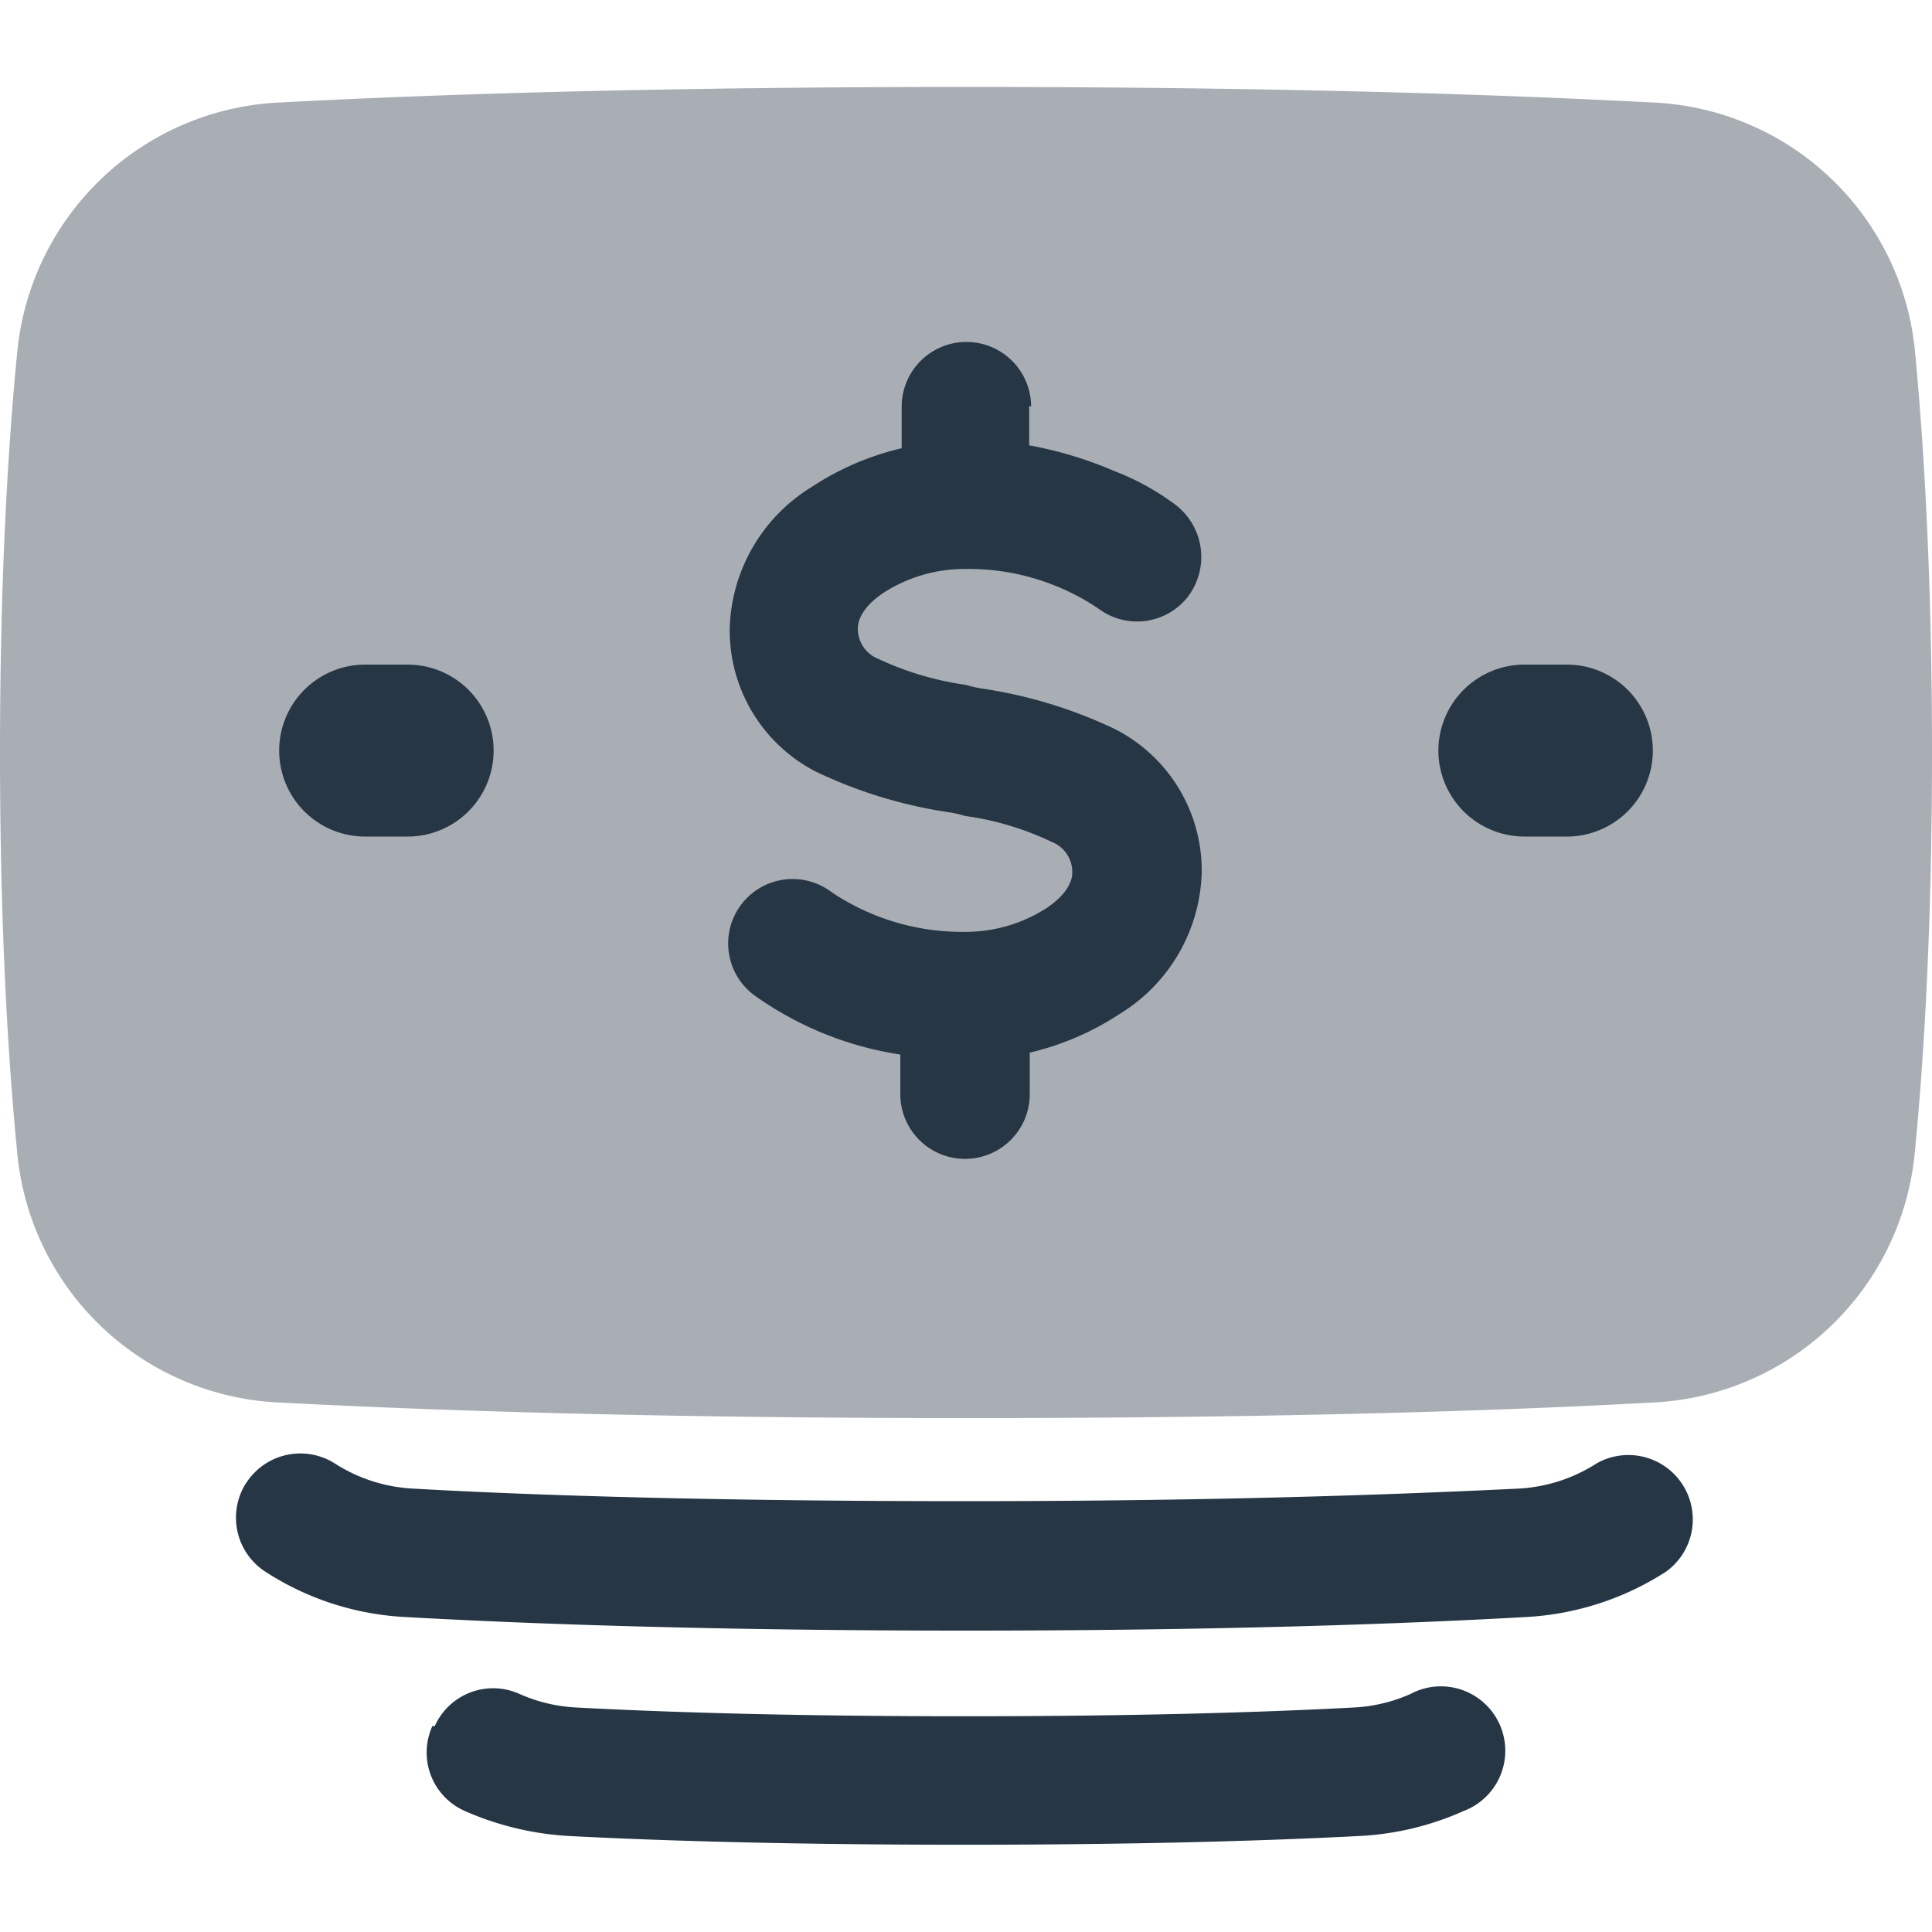 <svg id="efectivo" xmlns="http://www.w3.org/2000/svg" width="24" height="24" viewBox="0 0 24 24">
  <g id="Grupo_19155" data-name="Grupo 19155">
    <rect id="Rectángulo_2569" data-name="Rectángulo 2569" width="24" height="24" fill="#263645" opacity="0"/>
    <g id="Grupo_19154" data-name="Grupo 19154" transform="translate(0 1.08)">
      <path id="Trazado_35749" data-name="Trazado 35749" d="M12,17.436c-3.984,0-6.756-.1-8.5-.192A3.423,3.423,0,0,1,.216,14.16C.1,12.984,0,11.34,0,9.168S.1,5.352.216,4.176A3.432,3.432,0,0,1,3.5,1.092C5.232,1,8.016.9,12,.9s6.756.1,8.5.192a3.423,3.423,0,0,1,3.288,3.084C23.9,5.352,24,7,24,9.168s-.1,3.816-.216,4.992A3.432,3.432,0,0,1,20.5,17.244C18.768,17.34,15.984,17.436,12,17.436Z" transform="translate(0 -0.9)" fill="#263645" opacity="0.4"/>
      <path id="Trazado_35750" data-name="Trazado 35750" d="M4.516,17.948a.794.794,0,0,1,1.056-.4,1.981,1.981,0,0,0,.72.168c1.128.06,2.712.108,4.812.108s3.684-.048,4.812-.108a1.981,1.981,0,0,0,.72-.168A.8.8,0,1,1,17.3,19a3.608,3.608,0,0,1-1.308.312c-1.152.06-2.772.108-4.9.108s-3.744-.048-4.9-.108A3.731,3.731,0,0,1,4.888,19a.794.794,0,0,1-.4-1.056Z" transform="translate(0.884 2.416)" fill="#263645" fill-rule="evenodd"/>
      <path id="Trazado_35751" data-name="Trazado 35751" d="M2.571,15.411a.8.8,0,0,1,1.1-.24,1.984,1.984,0,0,0,.972.312c1.476.084,3.72.156,6.864.156s5.388-.084,6.864-.156a1.984,1.984,0,0,0,.972-.312.8.8,0,0,1,.864,1.344,3.563,3.563,0,0,1-1.752.564c-1.5.084-3.78.168-6.948.168s-5.448-.084-6.948-.168a3.524,3.524,0,0,1-1.752-.564.8.8,0,0,1-.24-1.1Z" transform="translate(0.489 1.929)" fill="#263645" fill-rule="evenodd"/>
      <path id="Trazado_35752" data-name="Trazado 35752" d="M11.3,4.344a.8.8,0,0,0-1.608,0V4.86a3.456,3.456,0,0,0-1.116.48,2.129,2.129,0,0,0-1.02,1.752A1.971,1.971,0,0,0,8.631,8.88a5.8,5.8,0,0,0,1.632.5,1.4,1.4,0,0,1,.216.048,3.636,3.636,0,0,1,1.08.324.4.4,0,0,1,.252.384c0,.084-.048.252-.312.432a1.859,1.859,0,0,1-1.02.3,2.912,2.912,0,0,1-1.656-.492.8.8,0,0,0-.972,1.272,4.2,4.2,0,0,0,1.824.744v.492a.8.8,0,1,0,1.608,0v-.516a3.456,3.456,0,0,0,1.116-.48,2.129,2.129,0,0,0,1.02-1.752,1.971,1.971,0,0,0-1.08-1.788,5.8,5.8,0,0,0-1.632-.5,1.4,1.4,0,0,1-.216-.048A3.822,3.822,0,0,1,9.4,7.476a.4.4,0,0,1-.252-.384c0-.084.048-.252.312-.432a1.859,1.859,0,0,1,1.02-.3,2.886,2.886,0,0,1,1.656.492A.8.8,0,0,0,13.251,6.7.816.816,0,0,0,13.1,5.568a3.115,3.115,0,0,0-.756-.42,4.916,4.916,0,0,0-1.068-.324V4.332Z" transform="translate(1.509 -0.372)" fill="#263645" fill-rule="evenodd"/>
      <path id="Trazado_35753" data-name="Trazado 35753" d="M3.958,6.88a1.068,1.068,0,1,0,0,2.136h.528a1.068,1.068,0,1,0,0-2.136H3.958Z" transform="translate(0.578 0.296)" fill="#263645"/>
      <path id="Trazado_35754" data-name="Trazado 35754" d="M14.89,7.948A1.07,1.07,0,0,1,15.958,6.88h.528a1.068,1.068,0,0,1,0,2.136h-.528A1.07,1.07,0,0,1,14.89,7.948Z" transform="translate(2.978 0.296)" fill="#263645"/>
    </g>
  </g>
</svg>
